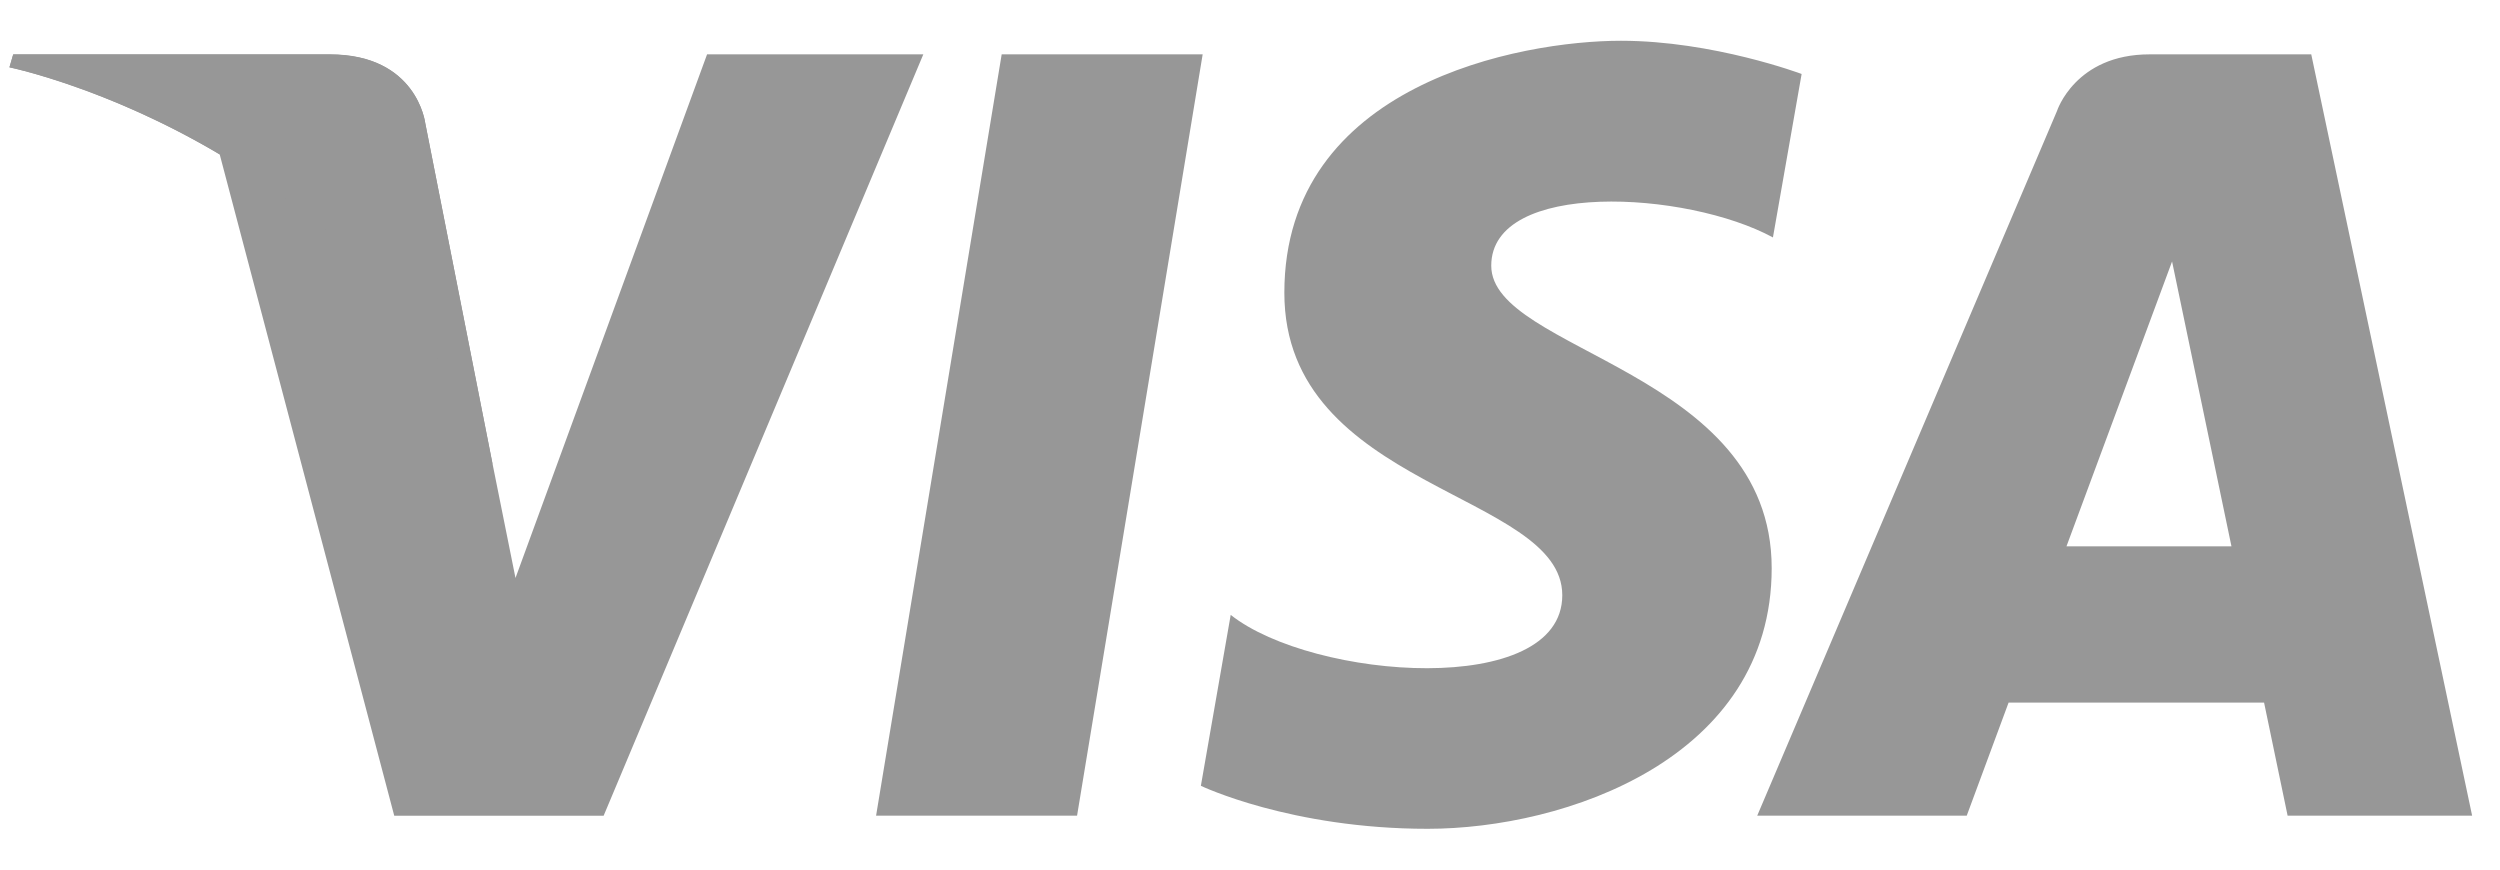 <svg width="46" height="16" viewBox="0 0 46 16" fill="none" xmlns="http://www.w3.org/2000/svg">
<path d="M19.818 15.008H16.12L18.431 1H22.129L19.818 15.008ZM13.01 1L9.485 10.635L9.068 8.56L9.068 8.561L7.824 2.262C7.824 2.262 7.673 1 6.07 1H0.243L0.174 1.237C0.174 1.237 1.956 1.603 4.042 2.839L7.254 15.009H11.107L16.989 1H13.01ZM42.092 15.008H45.487L42.527 1H39.554C38.182 1 37.848 2.044 37.848 2.044L32.333 15.008H36.188L36.958 12.928H41.659L42.092 15.008ZM38.023 10.053L39.966 4.811L41.059 10.053H38.023ZM32.622 4.369L33.15 1.361C33.15 1.361 31.522 0.75 29.825 0.75C27.99 0.75 23.632 1.541 23.632 5.387C23.632 9.006 28.746 9.051 28.746 10.952C28.746 12.853 24.159 12.512 22.645 11.314L22.096 14.459C22.096 14.459 23.747 15.25 26.269 15.25C28.792 15.25 32.599 13.961 32.599 10.454C32.599 6.812 27.439 6.473 27.439 4.889C27.439 3.305 31.04 3.509 32.622 4.369Z" fill="#979797"/>
<path d="M9.068 8.564L7.824 2.264C7.824 2.264 7.673 1.003 6.07 1.003H0.243L0.174 1.24C0.174 1.24 2.975 1.813 5.662 3.958C8.23 6.008 9.068 8.564 9.068 8.564Z" fill="#979797"/>
</svg>
